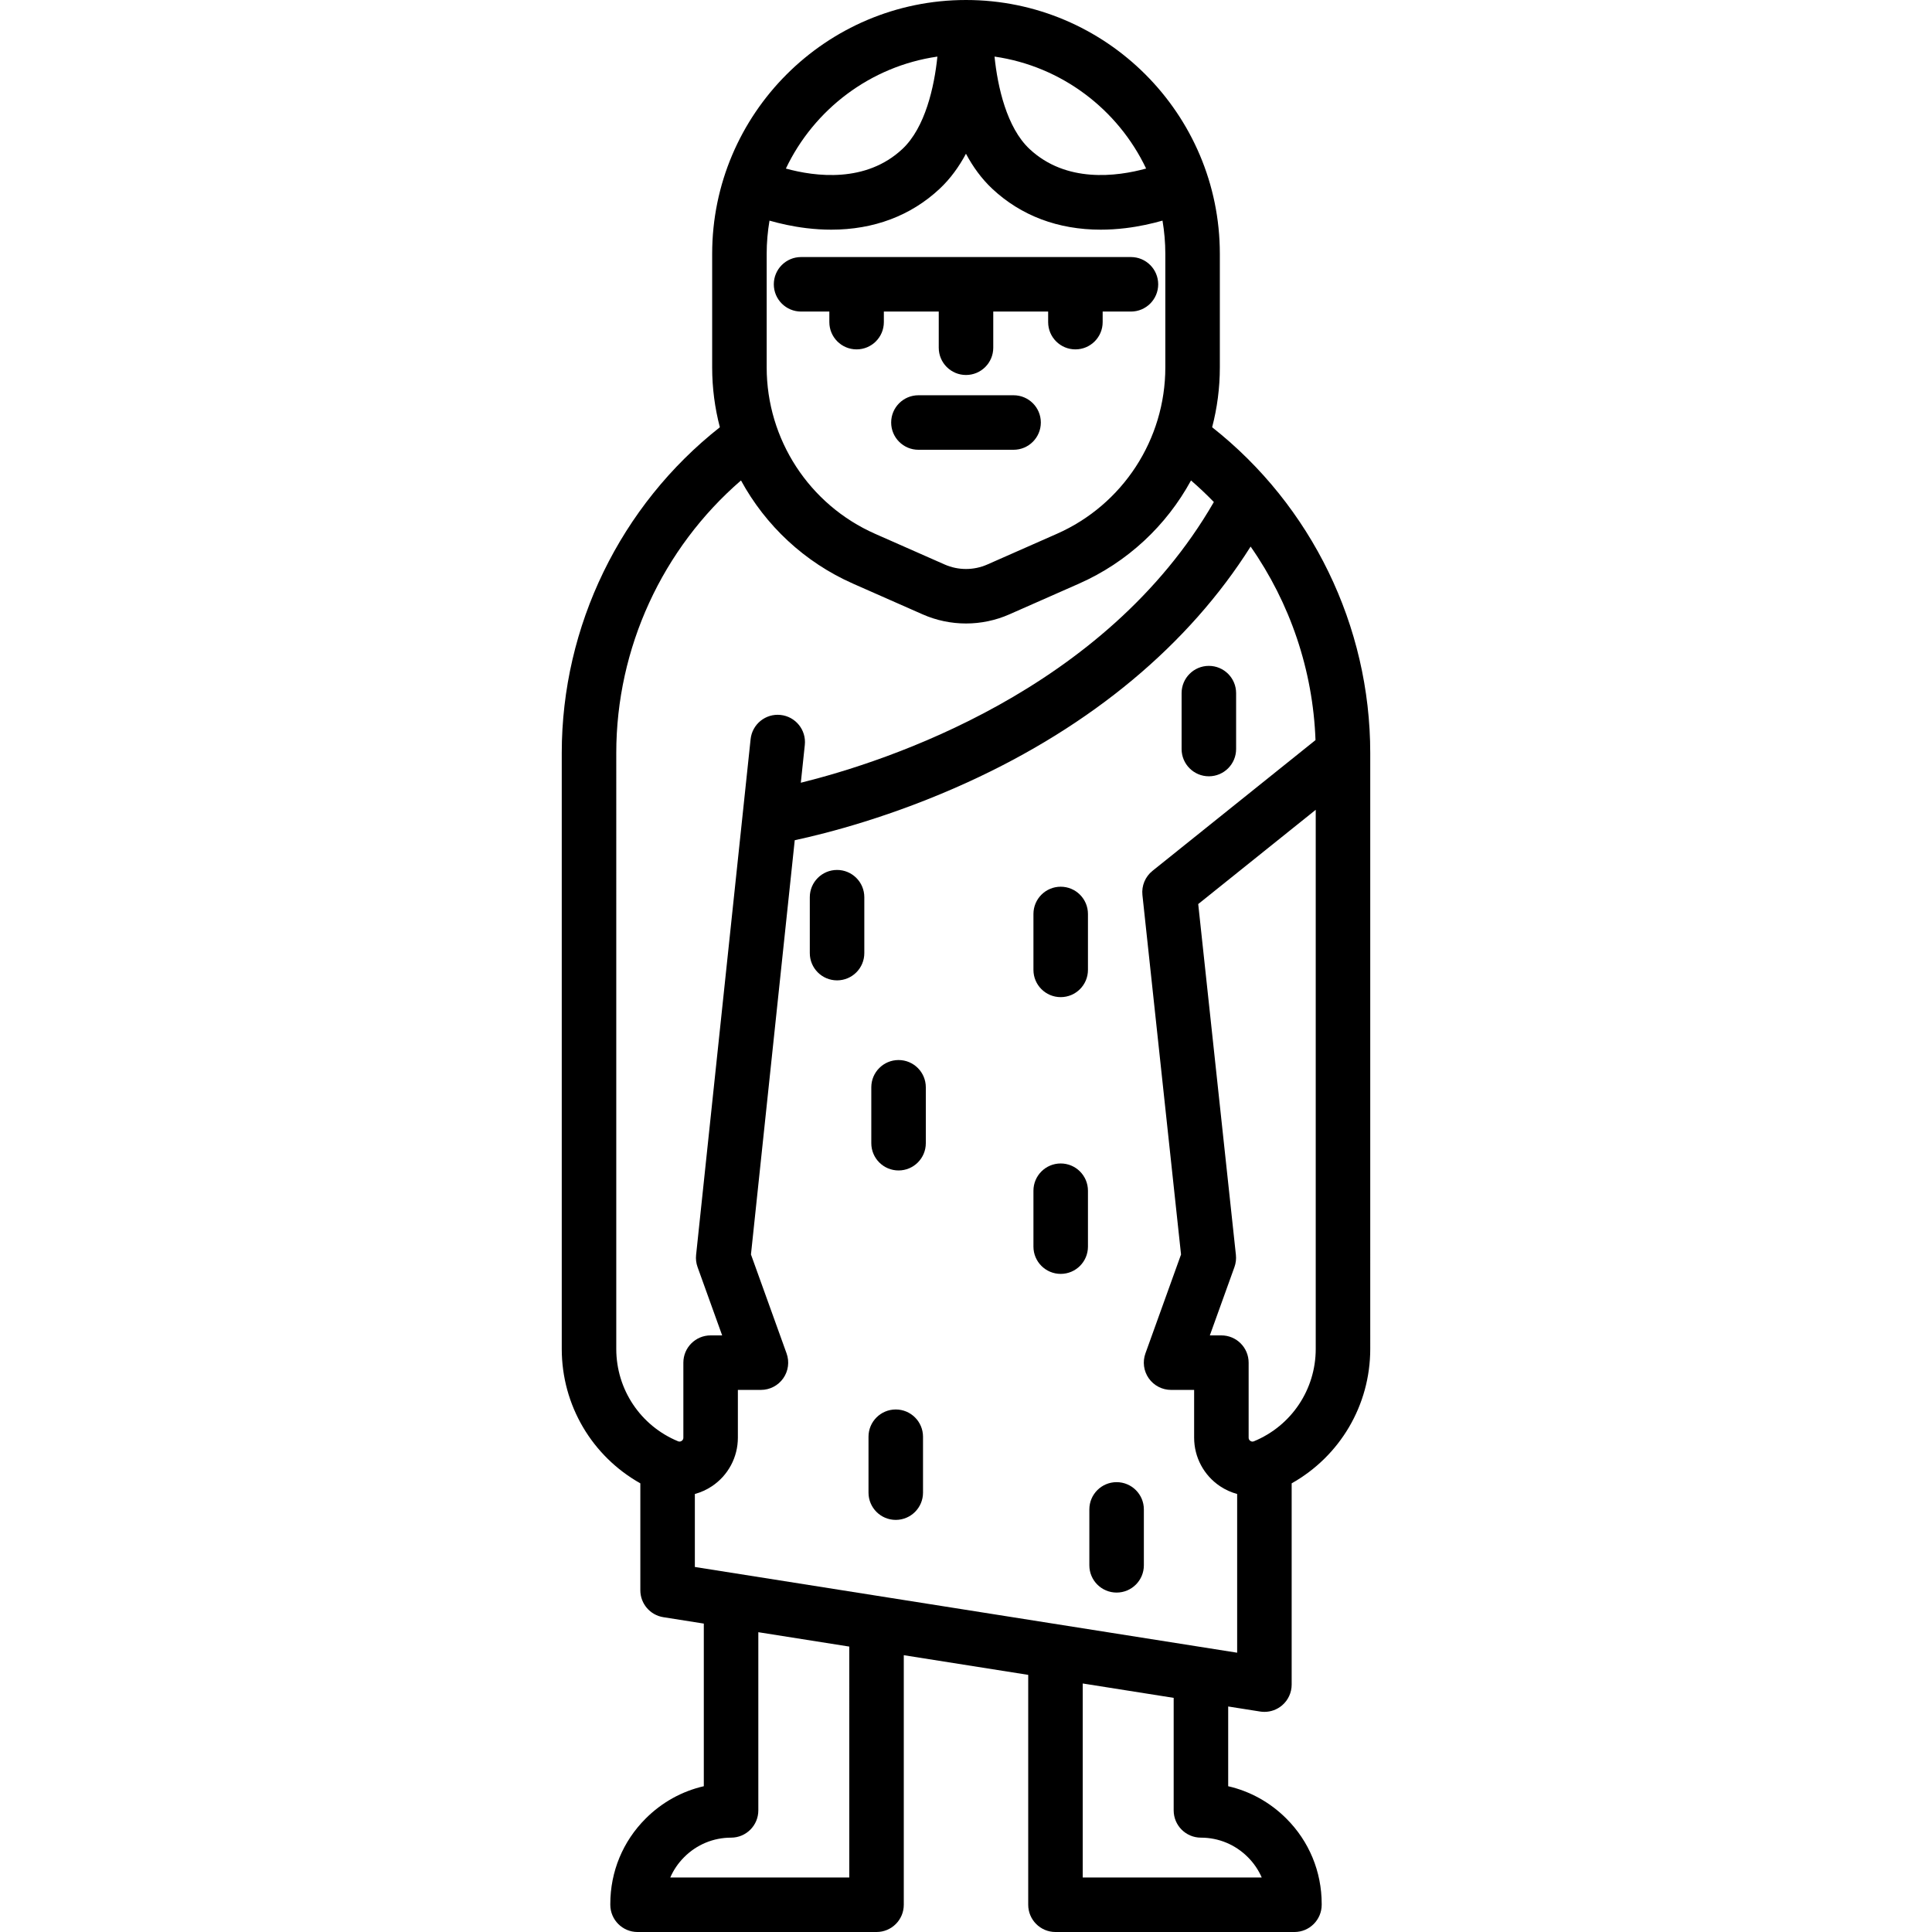 <?xml version="1.0" encoding="iso-8859-1"?>
<!-- Generator: Adobe Illustrator 18.0.0, SVG Export Plug-In . SVG Version: 6.00 Build 0)  -->
<!DOCTYPE svg PUBLIC "-//W3C//DTD SVG 1.1//EN" "http://www.w3.org/Graphics/SVG/1.1/DTD/svg11.dtd">
<svg version="1.1" id="Capa_1" xmlns="http://www.w3.org/2000/svg" xmlns:xlink="http://www.w3.org/1999/xlink" x="0px" y="0px"
	 viewBox="0 0 460.745 460.745" style="enable-background:new 0 0 460.745 460.745;" xml:space="preserve">
<g>
	<path d="M241.72,94.262h-22.694c-3.59,0-6.5,2.91-6.5,6.5s2.91,6.5,6.5,6.5h22.694c3.59,0,6.5-2.91,6.5-6.5
		S245.31,94.262,241.72,94.262z"/>
	<path d="M197.782,76.82c0,3.59,2.91,6.5,6.5,6.5s6.5-2.91,6.5-6.5v-2.518h13.091v8.627c0,3.59,2.91,6.5,6.5,6.5s6.5-2.91,6.5-6.5
		v-8.627h13.09v2.518c0,3.59,2.91,6.5,6.5,6.5s6.5-2.91,6.5-6.5v-2.518h6.744c3.59,0,6.5-2.91,6.5-6.5s-2.91-6.5-6.5-6.5h-78.669
		c-3.59,0-6.5,2.91-6.5,6.5s2.91,6.5,6.5,6.5h6.744V76.82z"/>
	<path d="M289.072,101.891c1.203-4.593,1.836-9.382,1.836-14.271V60.535C290.908,27.156,263.752,0,230.373,0
		s-60.535,27.156-60.535,60.535V87.62c0,4.888,0.633,9.677,1.836,14.271c-23.69,18.673-37.706,47.363-37.706,77.686v142.107
		c0,13.451,7.236,25.591,18.741,32.065v25.499c0,3.198,2.326,5.921,5.485,6.42l9.651,1.526v38.785
		c-5.207,1.197-9.988,3.833-13.86,7.705c-5.442,5.429-8.439,12.664-8.439,20.372v0.19c0,3.59,2.91,6.5,6.5,6.5h56.99
		c3.59,0,6.5-2.91,6.5-6.5v-59.513l29.674,4.691v54.822c0,3.59,2.91,6.5,6.5,6.5h56.989c3.59,0,6.5-2.91,6.5-6.5v-0.19
		c0-7.709-2.997-14.944-8.433-20.366c-3.877-3.876-8.659-6.513-13.867-7.71v-19.017l7.623,1.205c0.338,0.053,0.677,0.08,1.015,0.08
		c1.537,0,3.037-0.545,4.222-1.558c1.446-1.235,2.278-3.041,2.278-4.942v-47.999c11.505-6.474,18.74-18.614,18.74-32.064V179.577
		C326.777,149.254,312.761,120.564,289.072,101.891z M182.838,87.62V60.535c0-2.698,0.238-5.341,0.672-7.918
		c2.502,0.712,5.498,1.393,8.795,1.791c2.022,0.244,4.004,0.365,5.938,0.365c10.123,0,18.972-3.319,25.843-9.75
		c2.577-2.412,4.632-5.285,6.277-8.359c1.645,3.074,3.701,5.947,6.278,8.359c6.871,6.431,15.718,9.75,25.842,9.75
		c1.935,0,3.917-0.121,5.939-0.365c3.305-0.398,6.308-1.082,8.813-1.796c0.435,2.578,0.673,5.223,0.673,7.923V87.62
		c0,17.176-10.154,32.755-25.87,39.689l-16.58,7.314c-3.232,1.426-6.939,1.426-10.17,0l-16.58-7.314
		C192.992,120.375,182.838,104.797,182.838,87.62z M273.327,40.195c-7.031,1.931-19.084,3.497-27.802-4.662
		c-5.446-5.098-7.618-14.863-8.349-22.038C253.174,15.798,266.621,26.092,273.327,40.195z M223.551,13.497
		c-0.731,7.175-2.903,16.938-8.348,22.035c-8.715,8.156-20.76,6.596-27.786,4.669C194.118,26.101,207.558,15.806,223.551,13.497z
		 M146.968,179.577c0-25.03,10.991-48.782,29.744-65c5.842,10.723,15.121,19.496,26.748,24.626l16.58,7.314
		c3.284,1.449,6.808,2.173,10.333,2.173c3.524,0,7.05-0.725,10.333-2.173l16.58-7.314c11.626-5.129,20.905-13.902,26.747-24.624
		c1.896,1.64,3.712,3.357,5.447,5.145c-25.943,44.991-78.127,61.898-98.501,66.945l0.953-9.02c0.377-3.57-2.211-6.77-5.78-7.147
		c-3.573-0.382-6.771,2.21-7.147,5.781l-13,123c-0.104,0.976,0.016,1.962,0.348,2.885l5.868,16.298h-2.752c-3.59,0-6.5,2.91-6.5,6.5
		v17.896c0,0.327-0.138,0.585-0.409,0.767c-0.271,0.181-0.562,0.211-0.864,0.085c-8.946-3.702-14.727-12.349-14.727-22.03V179.577z
		 M202.536,447.745h-42.688c0.78-1.794,1.898-3.441,3.325-4.864c2.989-2.99,6.957-4.636,11.173-4.636c3.59,0,6.5-2.91,6.5-6.5
		v-42.496l21.69,3.429V447.745z M286.399,438.245c4.216,0,8.185,1.646,11.18,4.642c1.423,1.419,2.54,3.065,3.319,4.858H258.21
		v-46.267l21.689,3.429v26.838C279.899,435.335,282.81,438.245,286.399,438.245z M165.709,373.694v-17.407
		c1.428-0.39,2.806-1.004,4.073-1.851c3.873-2.589,6.186-6.916,6.186-11.575v-11.396h5.5c2.117,0,4.101-1.031,5.318-2.762
		c1.217-1.732,1.515-3.948,0.798-5.939l-8.495-23.598l10.441-98.789c7.648-1.641,23.3-5.635,41.229-13.819
		c29.599-13.511,52.733-32.825,67.49-56.212c9.389,13.439,14.872,29.452,15.473,46.156l-38.879,31.184
		c-1.729,1.387-2.632,3.56-2.396,5.765l9.207,85.722l-8.493,23.592c-0.717,1.992-0.419,4.208,0.798,5.939
		c1.218,1.731,3.202,2.762,5.318,2.762h5.5v11.396c0,4.659,2.313,8.985,6.185,11.574c1.268,0.847,2.646,1.461,4.075,1.851v37.851
		L165.709,373.694z M313.777,321.684c0,9.681-5.78,18.328-14.726,22.03c-0.302,0.125-0.593,0.097-0.865-0.085
		c-0.271-0.182-0.409-0.439-0.409-0.767v-17.896c0-3.59-2.91-6.5-6.5-6.5h-2.752l5.868-16.298c0.333-0.927,0.452-1.917,0.347-2.896
		l-8.987-83.671l28.024-22.478V321.684z"/>
	<path d="M252.956,211.465c-3.59,0-6.5,2.91-6.5,6.5v13.333c0,3.59,2.91,6.5,6.5,6.5s6.5-2.91,6.5-6.5v-13.333
		C259.456,214.375,256.546,211.465,252.956,211.465z"/>
	<path d="M288.289,185.132c3.59,0,6.5-2.91,6.5-6.5v-13.333c0-3.59-2.91-6.5-6.5-6.5s-6.5,2.91-6.5,6.5v13.333
		C281.789,182.222,284.699,185.132,288.289,185.132z"/>
	<path d="M214.289,252.798c-3.59,0-6.5,2.91-6.5,6.5v13.333c0,3.59,2.91,6.5,6.5,6.5s6.5-2.91,6.5-6.5v-13.333
		C220.789,255.708,217.879,252.798,214.289,252.798z"/>
	<path d="M199.622,207.465c-3.59,0-6.5,2.91-6.5,6.5v13.333c0,3.59,2.91,6.5,6.5,6.5s6.5-2.91,6.5-6.5v-13.333
		C206.122,210.375,203.212,207.465,199.622,207.465z"/>
	<path d="M252.956,277.465c-3.59,0-6.5,2.91-6.5,6.5v13.333c0,3.59,2.91,6.5,6.5,6.5s6.5-2.91,6.5-6.5v-13.333
		C259.456,280.375,256.546,277.465,252.956,277.465z"/>
	<path d="M213.622,336.132c-3.59,0-6.5,2.91-6.5,6.5v13.333c0,3.59,2.91,6.5,6.5,6.5s6.5-2.91,6.5-6.5v-13.333
		C220.122,339.042,217.212,336.132,213.622,336.132z"/>
	<path d="M266.289,353.465c-3.59,0-6.5,2.91-6.5,6.5v13.333c0,3.59,2.91,6.5,6.5,6.5s6.5-2.91,6.5-6.5v-13.333
		C272.789,356.375,269.879,353.465,266.289,353.465z"/>
</g>
<g>
</g>
<g>
</g>
<g>
</g>
<g>
</g>
<g>
</g>
<g>
</g>
<g>
</g>
<g>
</g>
<g>
</g>
<g>
</g>
<g>
</g>
<g>
</g>
<g>
</g>
<g>
</g>
<g>
</g>
</svg>

